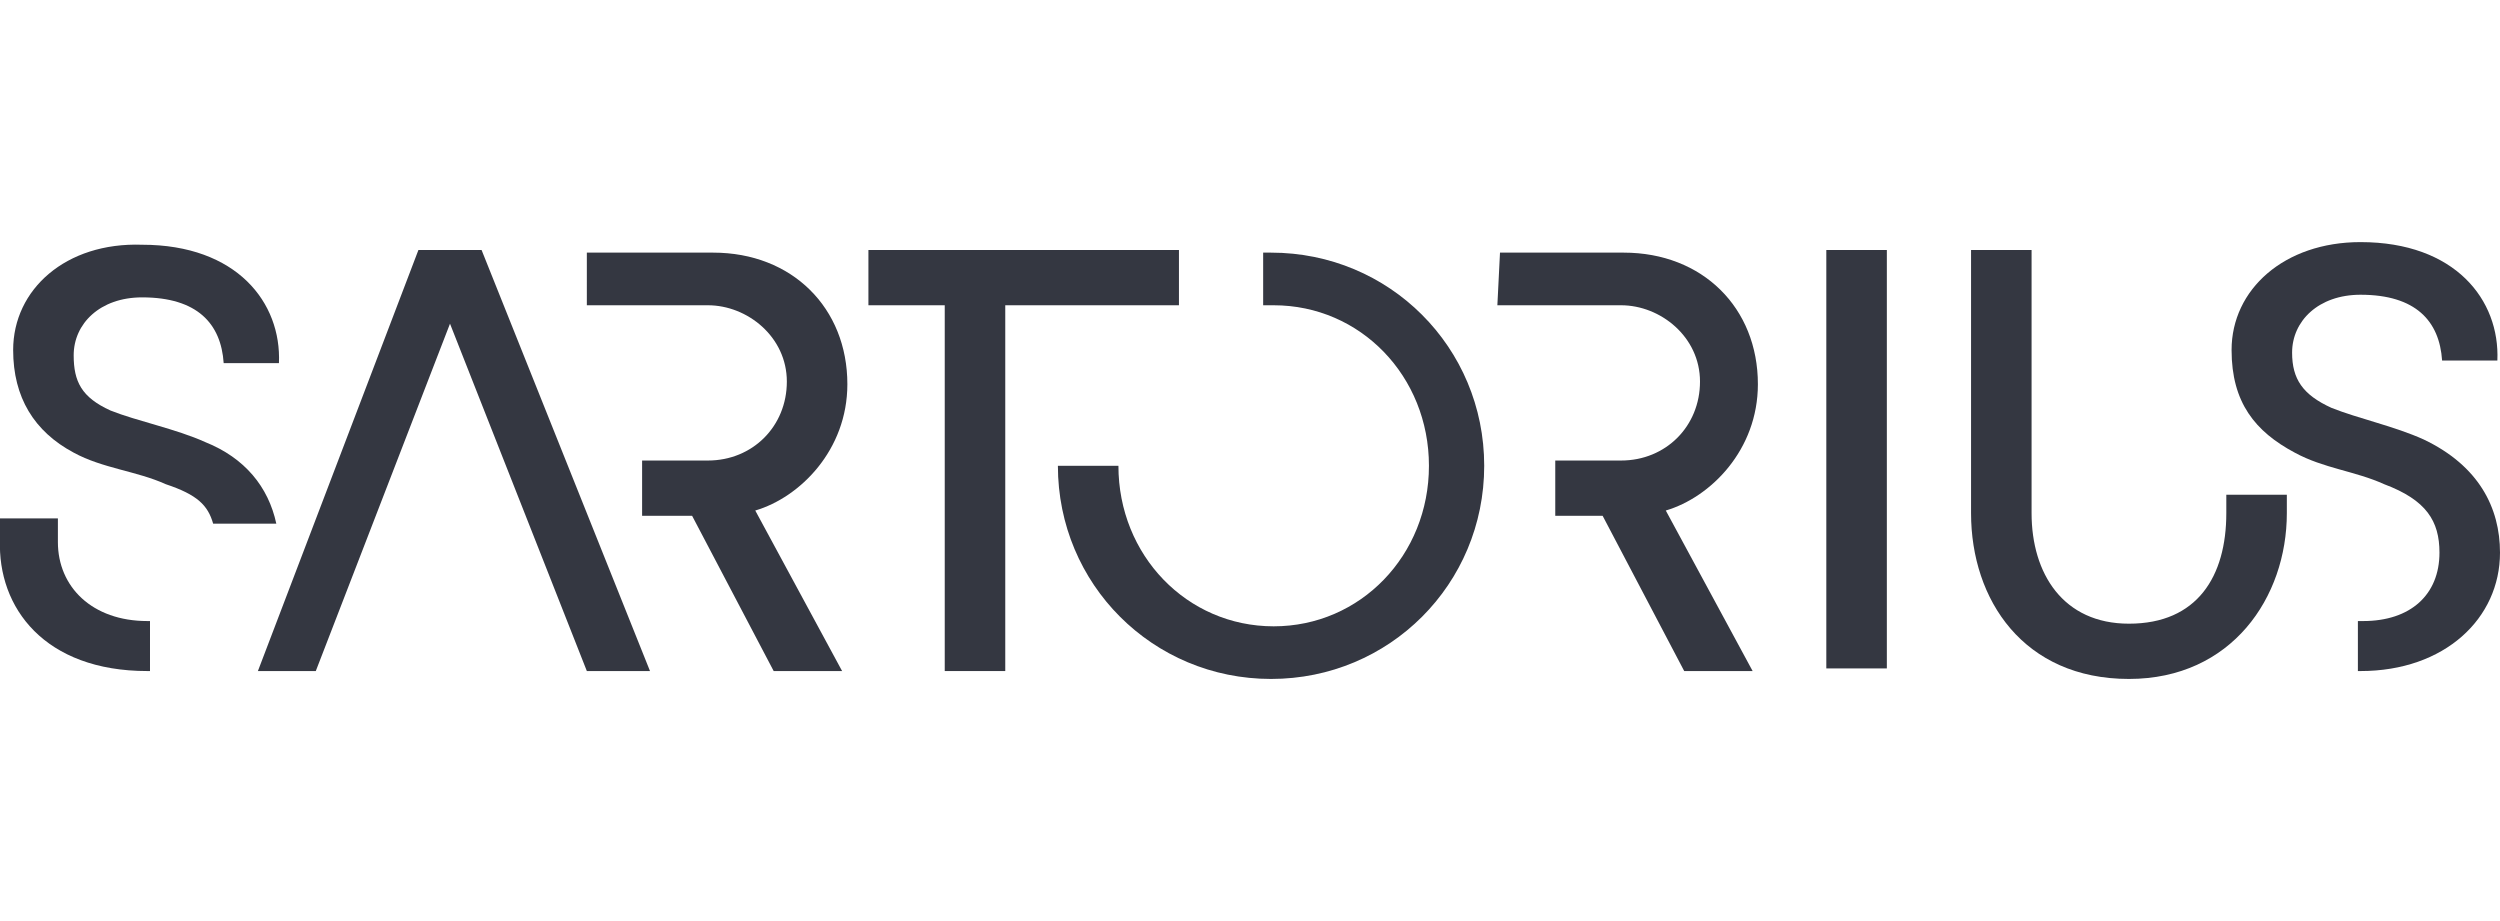 <?xml version="1.0" encoding="utf-8"?>
<!-- Generator: Adobe Illustrator 26.0.1, SVG Export Plug-In . SVG Version: 6.00 Build 0)  -->
<svg version="1.1" id="Layer_1" xmlns="http://www.w3.org/2000/svg" xmlns:xlink="http://www.w3.org/1999/xlink" x="0px" y="0px"
	 viewBox="0 0 95 35" style="enable-background:new 0 0 95 35;" xml:space="preserve">
<style type="text/css">
	.st0{fill:#343741;}
</style>
<g>
	<path class="st0" d="M74.9,19.5c0,3.3,2,6.3,6,6.3c3.9,0,6-3.1,6-6.3v-0.7h-2.3v0.7c0,2.4-1.1,4.2-3.7,4.2c-2.5,0-3.7-1.9-3.7-4.2
		V9.5h-2.3L74.9,19.5z"/>
	<rect x="69.4" y="9.5" class="st0" width="2.3" height="15.9"/>
	<path class="st0" d="M40.2,17.7c0,4.5,3.6,8.1,8.1,8.1s8.1-3.6,8.1-8.1c0-4.5-3.6-8.1-8.1-8.1H48v2h0.4c3.3,0,5.9,2.7,5.9,6.1
		c0,3.4-2.6,6.1-5.9,6.1s-5.9-2.7-5.9-6.1H40.2z"/>
	<path class="st0" d="M84.8,13.3c0,2,0.9,3.1,2.4,3.9c1.1,0.6,2.3,0.7,3.4,1.2c1.6,0.6,2.1,1.4,2.1,2.6c0,1.6-1.1,2.6-2.9,2.6h-0.2
		v1.9h0.1c3.2,0,5.3-2,5.3-4.5c0-1.7-0.8-3.3-2.9-4.3c-1.1-0.5-2.5-0.8-3.5-1.2c-1.1-0.5-1.5-1.1-1.5-2.1c0-1.2,1-2.2,2.6-2.2
		c2.1,0,3,1,3.1,2.5h2.1c0.1-2.3-1.6-4.5-5.2-4.5C86.8,9.2,84.8,11,84.8,13.3"/>
	<path class="st0" d="M56.9,11.6h4.7c1.5,0,3,1.2,3,2.9c0,1.7-1.3,3-3,3h-2.5v2.1l1.8,0l3.1,5.9h2.6l-3.3-6.1
		c1.7-0.5,3.5-2.3,3.5-4.8c0-2.9-2.1-5-5.1-5h-4.7L56.9,11.6z"/>
	<polygon class="st0" points="33,11.6 35.9,11.6 35.9,25.5 38.2,25.5 38.2,11.6 44.8,11.6 44.8,9.5 33,9.5 	"/>
	<polygon class="st0" points="9.8,25.5 12,25.5 17.1,12.3 22.3,25.5 24.7,25.5 18.3,9.5 15.9,9.5 	"/>
	<path class="st0" d="M0.5,13.3c0,1.8,0.8,3.1,2.3,3.9c1.1,0.6,2.4,0.7,3.5,1.2c1.2,0.4,1.6,0.8,1.8,1.5h2.4
		c-0.3-1.4-1.2-2.5-2.7-3.1c-1.1-0.5-2.6-0.8-3.6-1.2c-1.1-0.5-1.4-1.1-1.4-2.1c0-1.2,1-2.2,2.6-2.2c2.1,0,3,1,3.1,2.5h2.1
		c0.1-2.3-1.6-4.5-5.2-4.5C2.5,9.2,0.5,11,0.5,13.3 M0,20.5c-0.1,2.6,1.7,5,5.6,5h0.1v-1.9H5.6c-2.1,0-3.4-1.3-3.4-3v-0.9H0V20.5z"
		/>
	<path class="st0" d="M22.2,11.6h4.7c1.5,0,3,1.2,3,2.9c0,1.7-1.3,3-3,3h-2.5v2.1l1.9,0l3.1,5.9h2.6l-3.3-6.1
		c1.7-0.5,3.5-2.3,3.5-4.8c0-2.9-2.1-5-5.1-5h-4.8V11.6z"/>
</g>
</svg>
